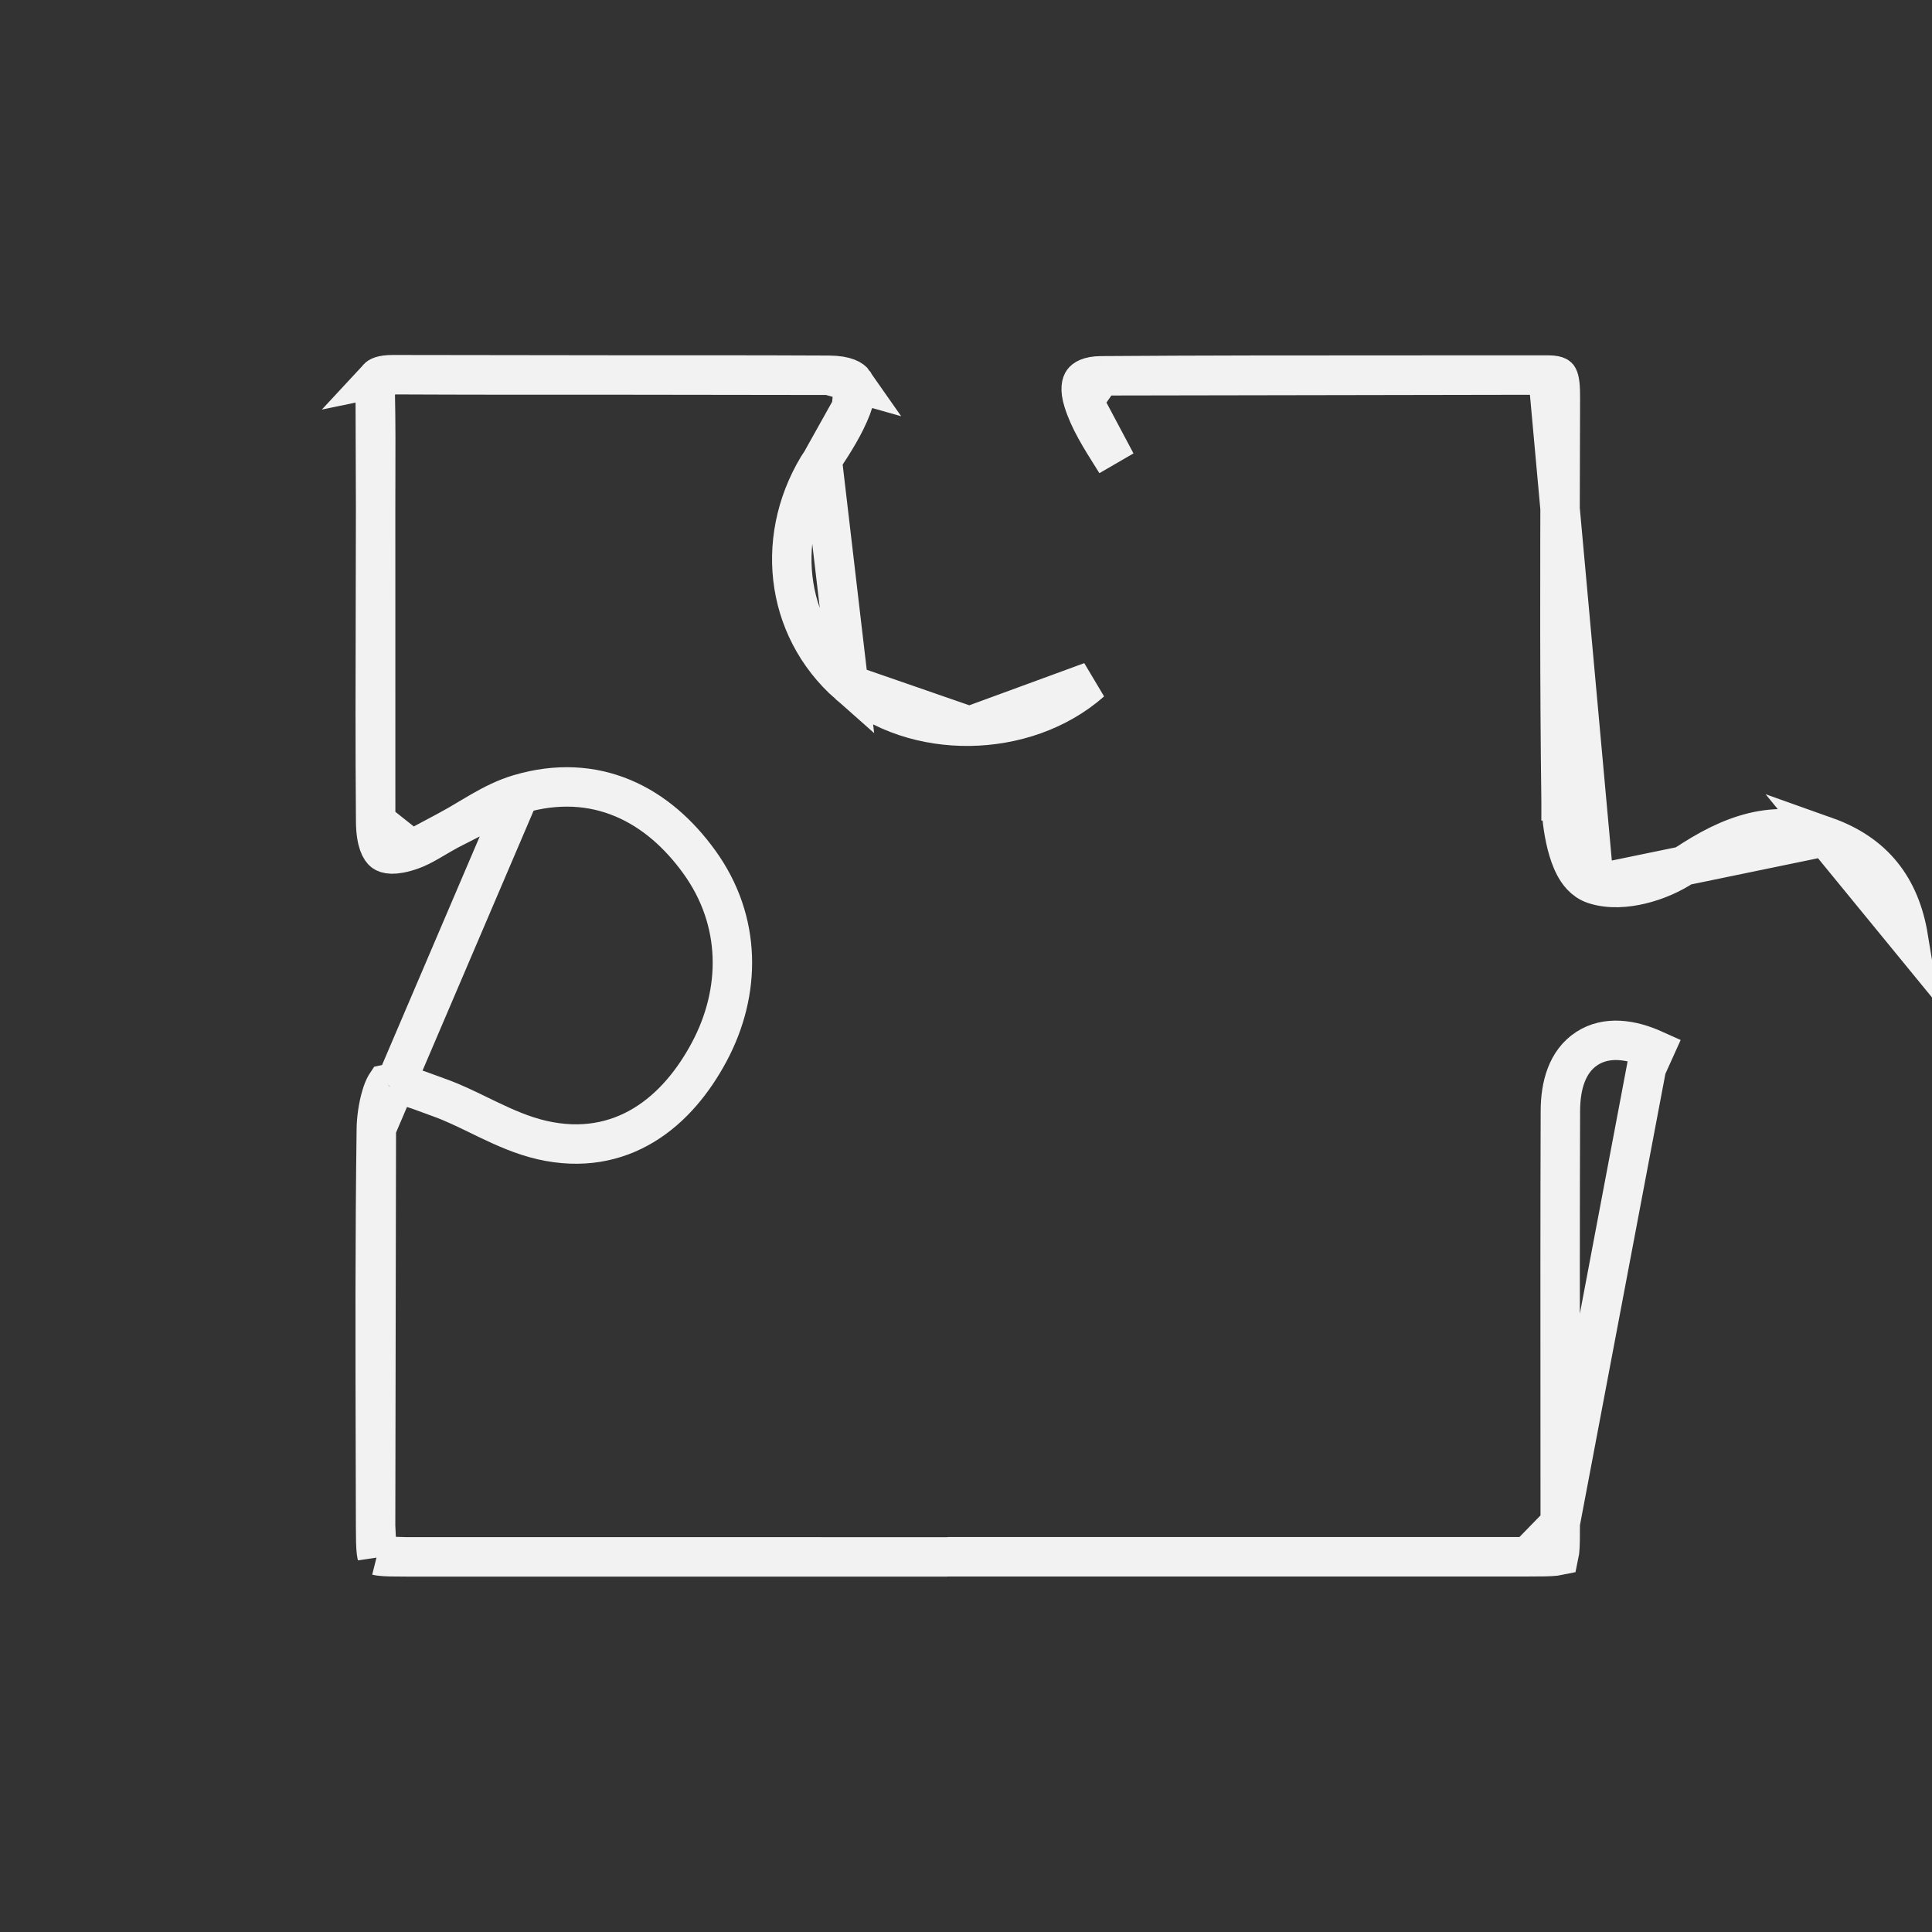 <svg width="98" height="98" viewBox="0 0 98 98" fill="none" xmlns="http://www.w3.org/2000/svg">
<rect x="0" y="0" width="98" height="98" fill="#333333" stroke="none"/>
<path d="M19.089 57.246L19.089 57.246C19.014 62.761 19.028 68.276 19.043 73.801C19.047 74.997 19.05 76.194 19.052 77.391L19.089 57.246ZM19.089 57.246C19.095 56.777 19.18 56.146 19.332 55.623C19.408 55.36 19.49 55.165 19.563 55.041C19.574 55.022 19.584 55.007 19.592 54.995C19.776 54.953 20.091 54.964 20.592 55.095C21.018 55.206 21.446 55.366 21.9 55.535C22.047 55.589 22.196 55.645 22.349 55.7C22.991 55.933 23.608 56.233 24.278 56.558C24.435 56.635 24.595 56.712 24.759 56.791C25.592 57.191 26.508 57.603 27.497 57.83C29.487 58.286 31.229 57.941 32.677 57.057C34.1 56.189 35.183 54.84 35.974 53.361C37.609 50.304 37.628 46.71 35.476 43.729C34.441 42.293 33.144 41.134 31.587 40.483C30.016 39.826 28.247 39.716 26.34 40.279L26.34 40.279M19.089 57.246L26.34 40.279M26.34 40.279C25.631 40.488 24.986 40.822 24.41 41.152C24.163 41.294 23.941 41.426 23.729 41.553C23.407 41.746 23.108 41.925 22.775 42.102L22.774 42.103M26.34 40.279L22.774 42.103M22.774 42.103C22.54 42.228 22.287 42.376 22.06 42.51C21.948 42.576 21.842 42.639 21.747 42.693C21.428 42.876 21.152 43.017 20.881 43.113L20.881 43.113M22.774 42.103L20.881 43.113M20.881 43.113C19.948 43.443 19.585 43.303 19.465 43.213C19.325 43.108 19.064 42.745 19.055 41.662L19.055 41.662M20.881 43.113L19.055 41.662M19.055 41.662C19.024 37.963 19.034 34.267 19.044 30.564C19.048 28.956 19.052 27.346 19.053 25.734V25.734M19.055 41.662L19.053 25.734M19.053 25.734C19.053 25.266 19.055 24.796 19.056 24.325C19.061 22.877 19.066 21.415 19.034 19.958L19.034 19.957M19.053 25.734L19.034 19.957M19.034 19.957C19.021 19.373 19.137 19.204 19.174 19.165M19.034 19.957L19.174 19.165M43.044 34.713L43.044 34.713C39.744 31.807 39.249 27.056 41.709 23.325L43.044 34.713ZM43.044 34.713C44.713 36.182 46.968 36.864 49.178 36.837M43.044 34.713L49.178 36.837M54.953 20.347L54.953 20.347C55.252 21.307 55.822 22.212 56.462 23.228C56.512 23.307 56.562 23.387 56.613 23.468L54.953 20.347ZM54.953 20.347C54.755 19.712 54.87 19.437 54.936 19.346C54.999 19.258 55.214 19.068 55.855 19.063L55.855 19.063M54.953 20.347L55.855 19.063M55.855 19.063C60.929 19.026 66 19.026 71.076 19.026C73.555 19.027 76.036 19.027 78.518 19.023L78.518 19.023M55.855 19.063L78.518 19.023M78.518 19.023C78.813 19.022 78.945 19.071 78.989 19.094C79.016 19.107 79.024 19.115 79.04 19.147C79.067 19.198 79.103 19.304 79.124 19.507C79.146 19.709 79.15 19.944 79.149 20.242C79.146 21.197 79.144 22.152 79.141 23.108C79.124 28.936 79.106 34.773 79.184 40.609M78.518 19.023L80.865 44.855M80.865 44.855L80.865 44.855C80.325 44.676 80.025 44.22 79.873 43.934C79.698 43.606 79.571 43.222 79.477 42.855C79.289 42.117 79.192 41.263 79.184 40.609M80.865 44.855C81.637 45.111 82.514 45.036 83.263 44.852C84.031 44.664 84.797 44.328 85.404 43.919L85.405 43.919M80.865 44.855L85.405 43.919M79.184 40.609L80.184 40.596L79.184 40.61C79.184 40.61 79.184 40.609 79.184 40.609ZM85.405 43.919C87.825 42.283 90.023 41.512 92.608 42.432L92.608 42.432M85.405 43.919L92.608 42.432M92.608 42.432C95.041 43.297 96.379 45.002 96.8 47.551L92.608 42.432ZM79.142 77.274V77.274C79.141 75.433 79.14 73.591 79.139 71.749C79.136 66.615 79.132 61.479 79.15 56.343C79.154 55.064 79.492 53.84 80.493 53.187C81.499 52.531 82.755 52.723 83.928 53.253C83.928 53.253 83.928 53.253 83.928 53.253L83.516 54.165L79.142 77.274ZM79.142 77.274C79.142 77.969 79.141 78.407 79.106 78.718C79.097 78.803 79.087 78.863 79.078 78.904C79.04 78.912 78.985 78.922 78.91 78.93C78.608 78.965 78.18 78.967 77.495 78.967H77.494M79.142 77.274L77.494 78.967M77.494 78.967C71.176 78.968 64.858 78.968 58.54 78.968C55.381 78.967 52.222 78.967 49.062 78.967H48.062M77.494 78.967H48.062M48.062 78.967V78.973M48.062 78.967V78.973M48.062 78.973C46.026 78.973 43.989 78.973 41.953 78.973C34.844 78.974 27.735 78.974 20.626 78.972L48.062 78.973ZM19.284 78.933C19.57 78.968 19.977 78.972 20.626 78.972L19.284 78.933ZM19.284 78.933C19.212 78.924 19.159 78.915 19.123 78.906M19.284 78.933L19.123 78.906M19.123 78.906C19.114 78.87 19.104 78.817 19.095 78.743C19.059 78.456 19.053 78.045 19.052 77.391L19.123 78.906ZM19.174 19.165C19.198 19.139 19.341 19.003 19.942 19.006L19.174 19.165ZM43.308 19.394C43.232 19.284 42.947 19.04 42.039 19.035L43.308 19.394ZM43.308 19.394C43.382 19.501 43.508 19.846 43.187 20.681M43.308 19.394L43.187 20.681M43.187 20.681C42.844 21.567 42.307 22.418 41.709 23.325L43.187 20.681ZM49.178 36.837C51.389 36.809 53.649 36.071 55.343 34.576L49.178 36.837ZM19.624 54.953C19.624 54.953 19.623 54.954 19.621 54.956C19.623 54.954 19.624 54.953 19.624 54.953ZM19.942 19.006C23.628 19.024 27.314 19.023 30.996 19.021L31.136 19.021C34.773 19.02 38.406 19.018 42.039 19.035L19.942 19.006Z" stroke="#F2F2F2" stroke-width="2"/>
</svg>
